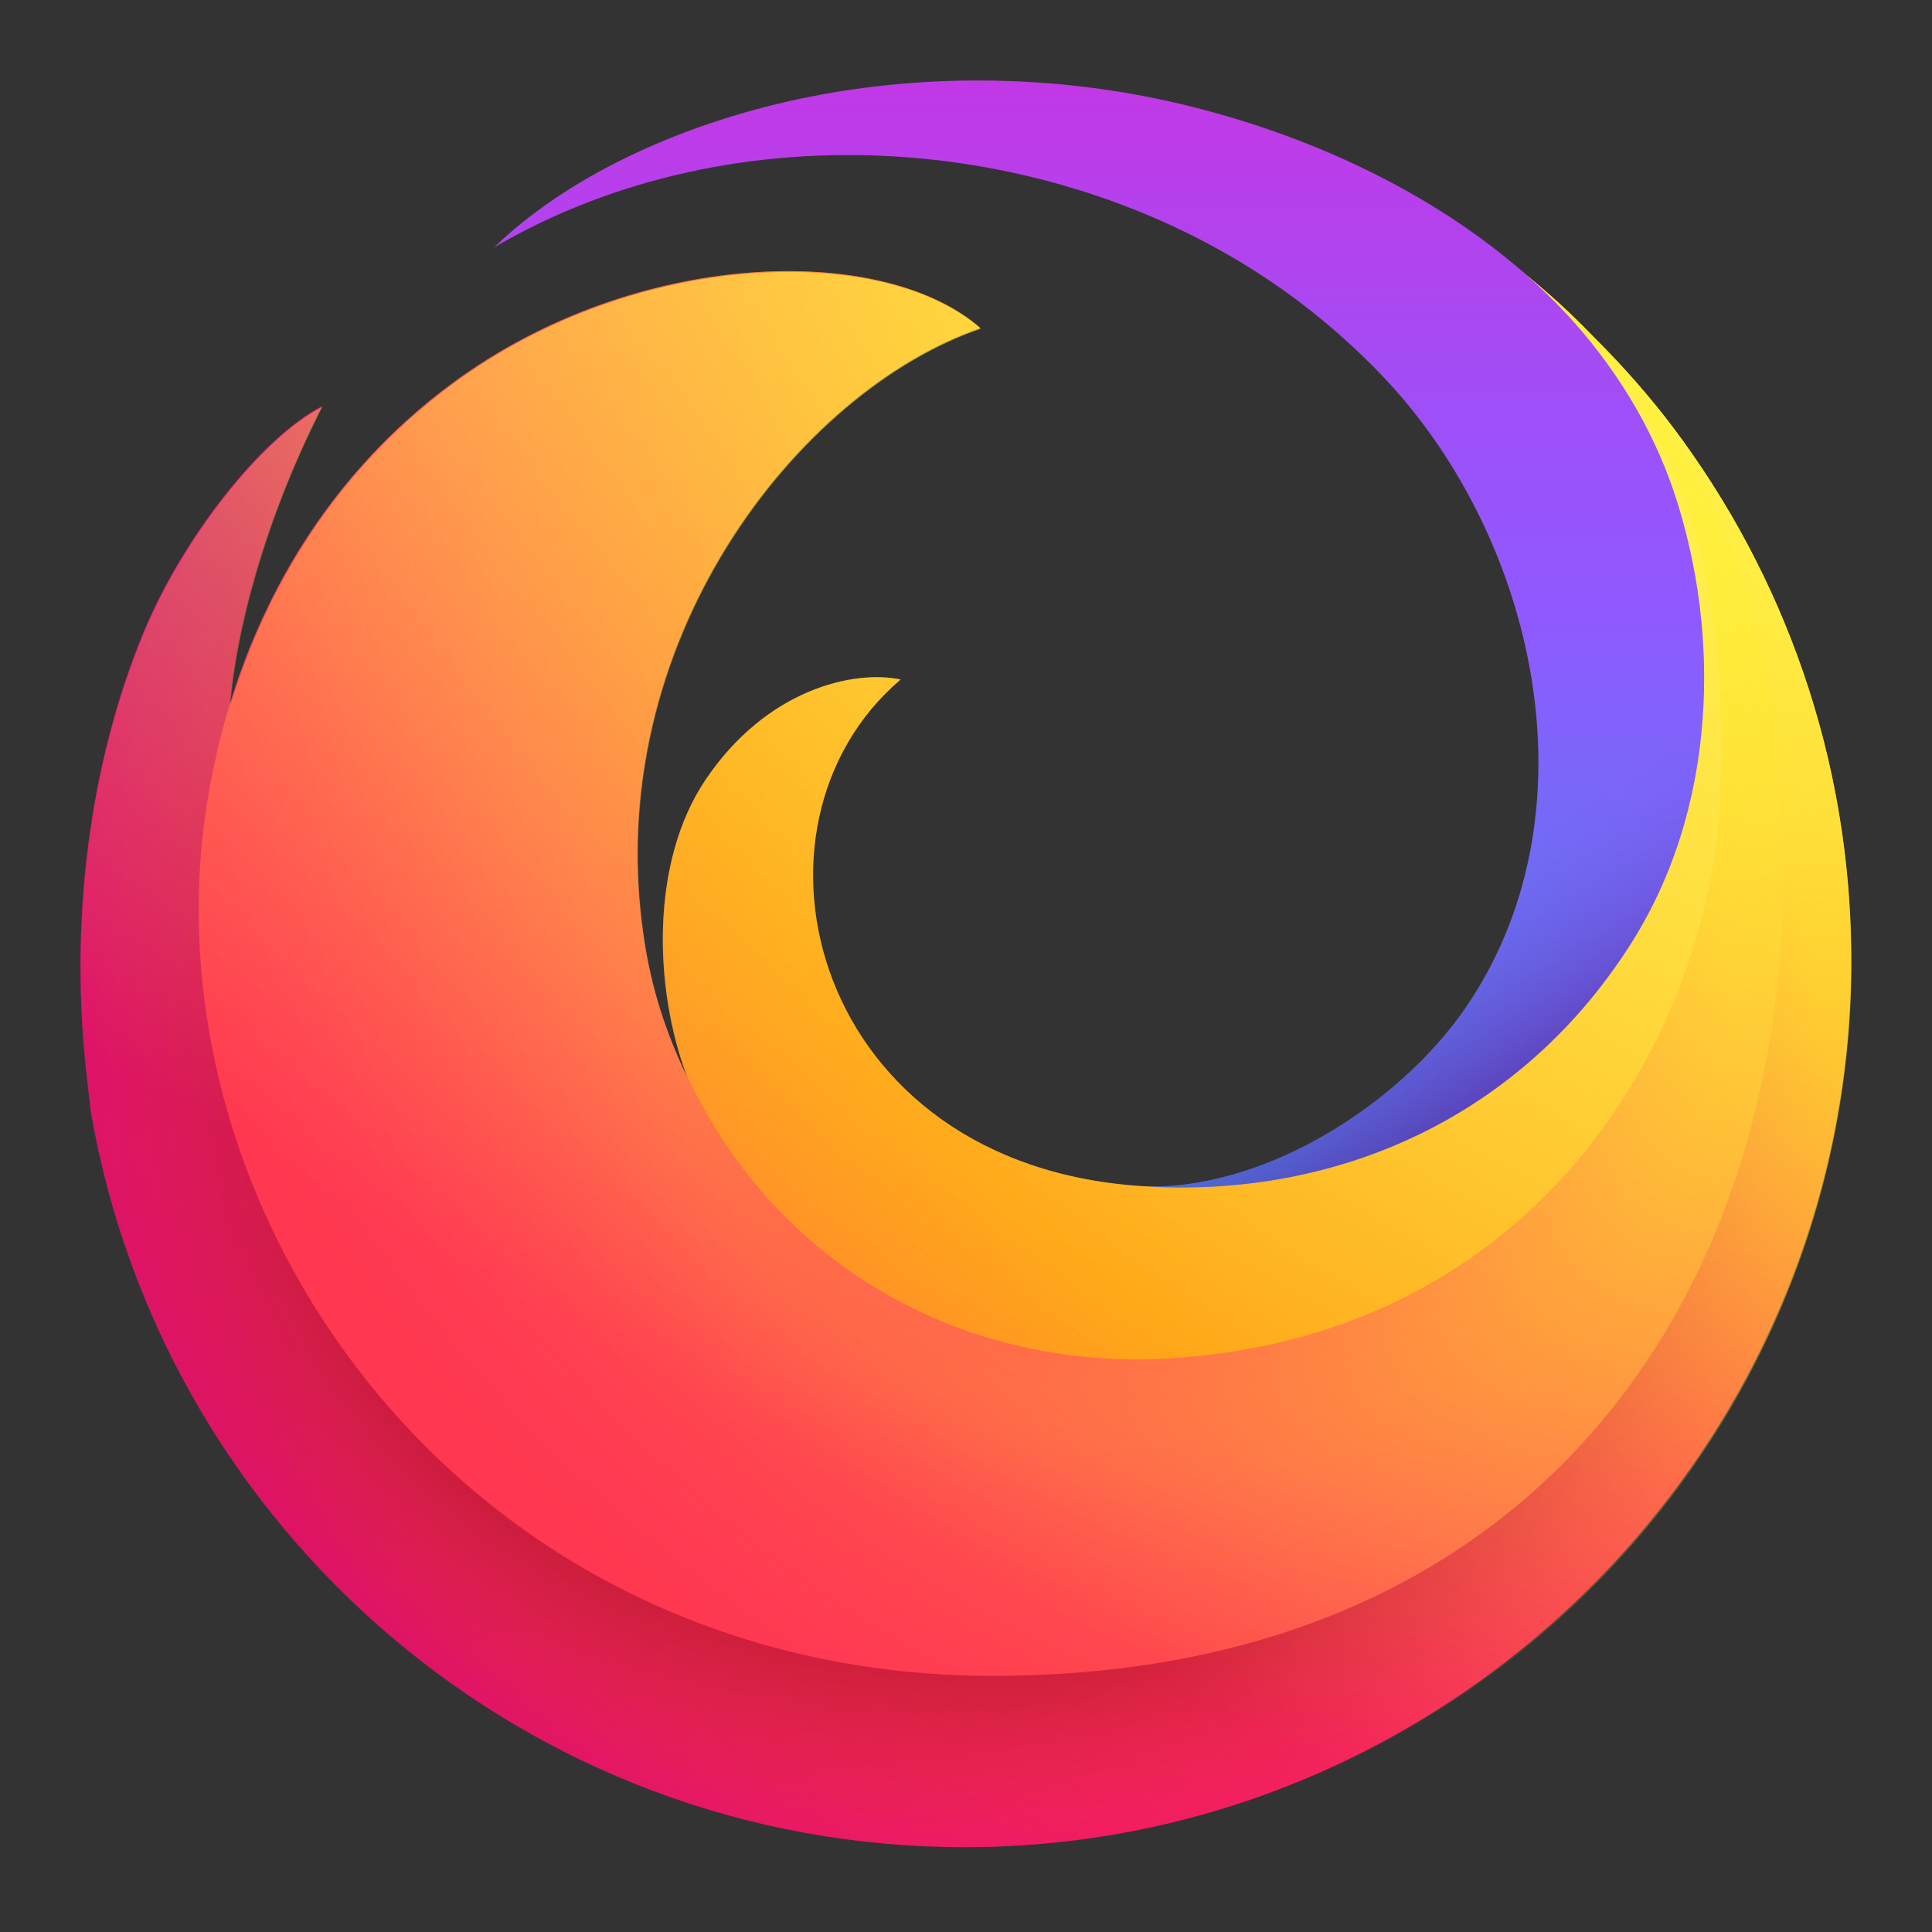 <svg width="24" height="24" viewBox="0 0 24 24"  xmlns="http://www.w3.org/2000/svg">
<rect x="0" y="0" width="24" height="24" fill="#333333" stroke="none"/>
<path d="M20.781 5.307C19.935 4.195 18.898 3.28 17.732 2.583C17.679 2.551 17.61 2.562 17.562 2.604C17.498 2.668 17.514 2.769 17.583 2.817C19.744 4.216 21.409 6.472 21.797 9.484C22.596 15.603 18.323 20.711 12.31 20.727C5.702 20.748 1.679 14.906 2.733 9.66C2.786 9.399 2.759 9.144 2.845 8.893C2.892 7.973 3.244 6.526 3.999 5.046C3.238 5.44 2.27 6.685 1.791 7.835C1.099 9.495 0.86 11.479 1.078 13.368C1.094 13.512 1.11 13.65 1.126 13.794C2.015 18.998 6.548 22.956 12.002 22.946C18.078 22.935 23.027 17.95 22.995 11.868C22.984 9.41 22.159 7.138 20.781 5.307Z" fill="url(#paint0_radial)"/>
<path opacity="0.67" d="M20.781 5.307C19.935 4.195 18.898 3.28 17.732 2.583C17.679 2.551 17.61 2.562 17.562 2.604C17.498 2.668 17.514 2.769 17.583 2.817C19.744 4.216 21.409 6.472 21.797 9.484C22.596 15.603 18.323 20.711 12.31 20.727C5.702 20.748 1.679 14.906 2.733 9.66C2.786 9.399 2.759 9.144 2.845 8.893C2.892 7.973 3.244 6.526 3.999 5.046C3.238 5.44 2.27 6.685 1.791 7.835C1.099 9.495 0.86 11.479 1.078 13.368C1.094 13.512 1.11 13.65 1.126 13.794C2.015 18.998 6.548 22.956 12.002 22.946C18.078 22.935 23.027 17.95 22.995 11.868C22.984 9.41 22.159 7.138 20.781 5.307Z" fill="url(#paint1_radial)"/>
<path d="M20.781 5.307C19.935 4.195 18.898 3.28 17.732 2.583C17.679 2.551 17.61 2.562 17.562 2.604C17.498 2.668 17.514 2.769 17.583 2.817C19.744 4.216 21.409 6.472 21.797 9.484C22.596 15.603 18.323 20.711 12.31 20.727C5.702 20.748 1.679 14.906 2.733 9.66C2.786 9.399 2.759 9.144 2.845 8.893C2.892 7.973 3.244 6.526 3.999 5.046C3.238 5.44 2.27 6.685 1.791 7.835C1.099 9.495 0.86 11.479 1.078 13.368C1.094 13.512 1.11 13.65 1.126 13.794C2.015 18.998 6.548 22.956 12.002 22.946C18.078 22.935 23.027 17.95 22.995 11.868C22.984 9.41 22.159 7.138 20.781 5.307Z" fill="url(#paint2_radial)"/>
<path d="M20.781 5.307C19.935 4.195 18.898 3.28 17.732 2.583C17.679 2.551 17.61 2.562 17.562 2.604C17.498 2.668 17.514 2.769 17.583 2.817C19.744 4.216 21.409 6.472 21.797 9.484C22.596 15.603 18.323 20.711 12.31 20.727C5.702 20.748 1.679 14.906 2.733 9.66C2.786 9.399 2.759 9.144 2.845 8.893C2.892 7.973 3.244 6.526 3.999 5.046C3.238 5.44 2.27 6.685 1.791 7.835C1.099 9.495 0.86 11.479 1.078 13.368C1.094 13.512 1.11 13.65 1.126 13.794C2.015 18.998 6.548 22.956 12.002 22.946C18.078 22.935 23.027 17.95 22.995 11.868C22.984 9.41 22.159 7.138 20.781 5.307Z" fill="url(#paint3_radial)"/>
<path d="M20.781 5.307C19.935 4.195 18.898 3.28 17.732 2.583C17.679 2.551 17.61 2.562 17.562 2.604C17.498 2.668 17.514 2.769 17.583 2.817C19.744 4.216 21.409 6.472 21.797 9.484C22.596 15.603 18.323 20.711 12.31 20.727C5.702 20.748 1.679 14.906 2.733 9.66C2.786 9.399 2.759 9.144 2.845 8.893C2.892 7.973 3.244 6.526 3.999 5.046C3.238 5.44 2.27 6.685 1.791 7.835C1.099 9.495 0.86 11.479 1.078 13.368C1.094 13.512 1.11 13.65 1.126 13.794C2.015 18.998 6.548 22.956 12.002 22.946C18.078 22.935 23.027 17.95 22.995 11.868C22.984 9.41 22.159 7.138 20.781 5.307Z" fill="url(#paint4_radial)"/>
<path d="M22.069 9.181C21.712 5.978 19.914 3.791 17.615 2.514C17.232 2.301 16.748 2.392 16.471 2.732L16.466 2.737C19.084 4.35 20.733 7.207 20.818 10.187C20.919 13.81 17.945 16.699 14.518 16.864C12.028 16.987 9.682 15.784 8.533 13.374C8.277 12.836 8.091 12.294 7.995 11.634C7.452 7.973 9.916 4.85 12.177 4.073C10.959 3.009 7.899 3.083 5.627 4.754C3.989 5.957 2.924 7.787 2.573 9.968C2.307 11.634 2.557 13.363 3.217 14.906C3.887 16.481 4.978 17.87 6.356 18.892C7.846 20.004 9.645 20.647 11.496 20.786C11.768 20.807 12.044 20.818 12.316 20.818C19.589 20.828 22.75 15.316 22.069 9.181Z" fill="url(#paint5_radial)"/>
<path d="M22.069 9.181C21.712 5.978 19.914 3.791 17.615 2.514C17.232 2.301 16.748 2.392 16.471 2.732L16.466 2.737C19.084 4.35 20.733 7.207 20.818 10.187C20.919 13.81 17.945 16.699 14.518 16.864C12.028 16.987 9.682 15.784 8.533 13.374C8.277 12.836 8.091 12.294 7.995 11.634C7.452 7.973 9.916 4.85 12.177 4.073C10.959 3.009 7.899 3.083 5.627 4.754C3.989 5.957 2.924 7.787 2.573 9.968C2.307 11.634 2.557 13.363 3.217 14.906C3.887 16.481 4.978 17.87 6.356 18.892C7.846 20.004 9.645 20.647 11.496 20.786C11.768 20.807 12.044 20.818 12.316 20.818C19.589 20.828 22.75 15.316 22.069 9.181Z" fill="url(#paint6_radial)"/>
<path opacity="0.53" d="M22.069 9.181C21.712 5.978 19.914 3.791 17.615 2.514C17.232 2.301 16.748 2.392 16.471 2.732L16.466 2.737C19.084 4.35 20.733 7.207 20.818 10.187C20.919 13.81 17.945 16.699 14.518 16.864C12.028 16.987 9.682 15.784 8.533 13.374C8.277 12.836 8.091 12.294 7.995 11.634C7.452 7.973 9.916 4.85 12.177 4.073C10.959 3.009 7.899 3.083 5.627 4.754C3.989 5.957 2.924 7.787 2.573 9.968C2.307 11.634 2.557 13.363 3.217 14.906C3.887 16.481 4.978 17.87 6.356 18.892C7.846 20.004 9.645 20.647 11.496 20.786C11.768 20.807 12.044 20.818 12.316 20.818C19.589 20.828 22.75 15.316 22.069 9.181Z" fill="url(#paint7_radial)"/>
<path opacity="0.53" d="M22.069 9.181C21.712 5.978 19.914 3.791 17.615 2.514C17.232 2.301 16.748 2.392 16.471 2.732L16.466 2.737C19.084 4.35 20.733 7.207 20.818 10.187C20.919 13.81 17.945 16.699 14.518 16.864C12.028 16.987 9.682 15.784 8.533 13.374C8.277 12.836 8.091 12.294 7.995 11.634C7.452 7.973 9.916 4.85 12.177 4.073C10.959 3.009 7.899 3.083 5.627 4.754C3.989 5.957 2.924 7.787 2.573 9.968C2.307 11.634 2.557 13.363 3.217 14.906C3.887 16.481 4.978 17.87 6.356 18.892C7.846 20.004 9.645 20.647 11.496 20.786C11.768 20.807 12.044 20.818 12.316 20.818C19.589 20.828 22.75 15.316 22.069 9.181Z" fill="url(#paint8_radial)"/>
<path d="M16.482 2.721C16.477 2.727 16.477 2.732 16.471 2.737C16.157 3.126 16.221 3.69 16.604 4.009C18.254 5.36 19.361 7.281 19.361 9.5C19.361 12.565 16.988 14.901 14.21 14.736C10.081 14.486 9.043 10.266 11.188 8.441C10.608 8.319 9.522 8.558 8.761 9.692C8.08 10.708 8.118 12.272 8.538 13.384C9.687 15.789 12.034 17.024 14.524 16.875C19.227 16.587 21.239 12.709 21.366 9.947C21.505 6.951 20.829 4.296 17.626 2.508C17.238 2.29 16.759 2.381 16.482 2.721Z" fill="url(#paint9_radial)"/>
<path d="M20.781 5.307C20.489 4.919 20.164 4.557 19.823 4.217C19.552 3.929 19.259 3.663 18.951 3.413C19.127 3.567 19.297 3.732 19.462 3.903C20.058 4.546 20.531 5.307 20.802 6.137C21.377 7.872 21.34 10.048 20.244 11.751C18.935 13.783 16.807 14.789 14.508 14.741C14.407 14.741 14.311 14.741 14.21 14.736C10.081 14.486 9.043 10.266 11.188 8.441C10.608 8.319 9.522 8.558 8.761 9.692C8.08 10.708 8.118 12.272 8.538 13.384C8.283 12.847 8.096 12.304 8.001 11.644C7.458 7.984 9.921 4.86 12.183 4.084C10.964 3.019 7.905 3.094 5.633 4.765C4.308 5.738 3.361 7.122 2.861 8.771C2.935 7.845 3.286 6.467 4.005 5.052C3.244 5.446 2.275 6.691 1.796 7.84C1.105 9.5 0.865 11.485 1.083 13.374C1.099 13.517 1.115 13.656 1.131 13.799C2.015 18.992 6.543 22.951 11.986 22.951C18.068 22.951 23 18.019 23 11.937C22.995 9.447 22.17 7.154 20.781 5.307Z" fill="url(#paint10_linear)"/>
<path d="M20.803 6.137C20.526 5.307 20.058 4.546 19.462 3.903C18.185 2.53 16.306 1.652 14.497 1.253C12.976 0.918 11.379 0.923 9.943 1.226C8.378 1.556 7.006 2.232 6.138 3.073C9.139 1.317 13.183 1.641 15.95 3.61C16.413 3.94 16.844 4.318 17.232 4.733C19.073 6.717 19.823 10.032 18.275 12.416C17.498 13.624 15.828 14.752 14.268 14.741C16.658 14.869 18.887 13.858 20.238 11.756C21.34 10.048 21.377 7.872 20.803 6.137Z" fill="url(#paint11_linear)"/>
<path d="M20.803 6.137C20.526 5.307 20.058 4.546 19.462 3.903C18.185 2.53 16.306 1.652 14.497 1.253C12.976 0.918 11.379 0.923 9.943 1.226C8.378 1.556 7.006 2.232 6.138 3.073C9.139 1.317 13.183 1.641 15.95 3.61C16.413 3.94 16.844 4.318 17.232 4.733C19.073 6.717 19.823 10.032 18.275 12.416C17.498 13.624 15.828 14.752 14.268 14.741C16.658 14.869 18.887 13.858 20.238 11.756C21.34 10.048 21.377 7.872 20.803 6.137Z" fill="url(#paint12_linear)"/>
<defs>
<radialGradient id="paint0_radial" cx="0" cy="0" r="1" gradientUnits="userSpaceOnUse" gradientTransform="translate(20.667 5.238) scale(24.853)">
<stop stop-color="#FFF44F"/>
<stop offset="0.295" stop-color="#FF980E"/>
<stop offset="0.431" stop-color="#FF5D36"/>
<stop offset="0.53" stop-color="#FF3750"/>
<stop offset="0.749" stop-color="#F5156C"/>
<stop offset="0.765" stop-color="#F1136E"/>
<stop offset="0.88" stop-color="#DA057A"/>
<stop offset="0.953" stop-color="#D2007F"/>
</radialGradient>
<radialGradient id="paint1_radial" cx="0" cy="0" r="1" gradientUnits="userSpaceOnUse" gradientTransform="translate(2.82 7.384) scale(14.354)">
<stop stop-color="#B5007F"/>
<stop offset="1" stop-color="#F5156C" stop-opacity="0"/>
</radialGradient>
<radialGradient id="paint2_radial" cx="0" cy="0" r="1" gradientUnits="userSpaceOnUse" gradientTransform="translate(22.801 5.105) scale(27.227)">
<stop stop-color="#FFDD00" stop-opacity="0.6"/>
<stop offset="0.084" stop-color="#FFD801" stop-opacity="0.524"/>
<stop offset="0.182" stop-color="#FECA05" stop-opacity="0.435"/>
<stop offset="0.288" stop-color="#FEB20C" stop-opacity="0.339"/>
<stop offset="0.4" stop-color="#FD9115" stop-opacity="0.239"/>
<stop offset="0.515" stop-color="#FB6621" stop-opacity="0.134"/>
<stop offset="0.633" stop-color="#F9332F" stop-opacity="0.028"/>
<stop offset="0.664" stop-color="#F92433" stop-opacity="0"/>
</radialGradient>
<radialGradient id="paint3_radial" cx="0" cy="0" r="1" gradientUnits="userSpaceOnUse" gradientTransform="translate(12.625 13.905) scale(36.58)">
<stop offset="0.153" stop-color="#960E18"/>
<stop offset="0.206" stop-color="#CC2335" stop-opacity="0.554"/>
<stop offset="0.249" stop-color="#F13148" stop-opacity="0.191"/>
<stop offset="0.272" stop-color="#FF3750" stop-opacity="0"/>
</radialGradient>
<radialGradient id="paint4_radial" cx="0" cy="0" r="1" gradientUnits="userSpaceOnUse" gradientTransform="translate(9.763 13.463) scale(36.835)">
<stop offset="0.113" stop-color="#960E18"/>
<stop offset="0.189" stop-color="#CC2335" stop-opacity="0.554"/>
<stop offset="0.252" stop-color="#F13148" stop-opacity="0.191"/>
<stop offset="0.284" stop-color="#FF3750" stop-opacity="0"/>
</radialGradient>
<radialGradient id="paint5_radial" cx="0" cy="0" r="1" gradientUnits="userSpaceOnUse" gradientTransform="translate(20.142 4.519) scale(23.147)">
<stop stop-color="#FF980E"/>
<stop offset="0.295" stop-color="#FF7139"/>
<stop offset="0.485" stop-color="#FF5B51"/>
<stop offset="0.626" stop-color="#FF4F5E"/>
<stop offset="0.737" stop-color="#FF4055"/>
<stop offset="0.843" stop-color="#FF3750"/>
</radialGradient>
<radialGradient id="paint6_radial" cx="0" cy="0" r="1" gradientUnits="userSpaceOnUse" gradientTransform="translate(20.142 5.37) scale(21.958)">
<stop offset="0.084" stop-color="#FFDE08"/>
<stop offset="0.208" stop-color="#FFD609" stop-opacity="0.832"/>
<stop offset="0.403" stop-color="#FFBF0B" stop-opacity="0.568"/>
<stop offset="0.644" stop-color="#FF9B0F" stop-opacity="0.242"/>
<stop offset="0.822" stop-color="#FF7B12" stop-opacity="0"/>
</radialGradient>
<radialGradient id="paint7_radial" cx="0" cy="0" r="1" gradientUnits="userSpaceOnUse" gradientTransform="translate(14.728 12.193) rotate(75.684) scale(11.053 11.534)">
<stop offset="0.363" stop-color="#FF3750"/>
<stop offset="0.411" stop-color="#FF444B" stop-opacity="0.789"/>
<stop offset="0.59" stop-color="#FF7139" stop-opacity="0"/>
</radialGradient>
<radialGradient id="paint8_radial" cx="0" cy="0" r="1" gradientUnits="userSpaceOnUse" gradientTransform="translate(12.747 13.105) rotate(75.684) scale(11.179 11.188)">
<stop offset="0.216" stop-color="#FF3750" stop-opacity="0.8"/>
<stop offset="0.27" stop-color="#FF444B" stop-opacity="0.632"/>
<stop offset="0.474" stop-color="#FF7139" stop-opacity="0"/>
</radialGradient>
<radialGradient id="paint9_radial" cx="0" cy="0" r="1" gradientUnits="userSpaceOnUse" gradientTransform="translate(24.826 1.847) scale(39.161)">
<stop offset="0.054" stop-color="#FFF44F"/>
<stop offset="0.457" stop-color="#FF980E"/>
<stop offset="0.521" stop-color="#FF8424"/>
<stop offset="0.587" stop-color="#FF7634"/>
<stop offset="0.639" stop-color="#FF7139"/>
</radialGradient>
<linearGradient id="paint10_linear" x1="17.227" y1="2.937" x2="6" y2="22.383" gradientUnits="userSpaceOnUse">
<stop stop-color="#FFF44F" stop-opacity="0.8"/>
<stop offset="0.75" stop-color="#FFF44F" stop-opacity="0"/>
</linearGradient>
<linearGradient id="paint11_linear" x1="13.653" y1="14.806" x2="13.653" y2="1.14" gradientUnits="userSpaceOnUse">
<stop stop-color="#3A8EE6"/>
<stop offset="0.102" stop-color="#4D82EB"/>
<stop offset="0.389" stop-color="#7D65FA"/>
<stop offset="0.531" stop-color="#9059FF"/>
<stop offset="0.692" stop-color="#9D50F8"/>
<stop offset="0.989" stop-color="#C03AE7"/>
<stop offset="1" stop-color="#C139E6"/>
</linearGradient>
<linearGradient id="paint12_linear" x1="11.249" y1="0.643" x2="18.705" y2="13.556" gradientUnits="userSpaceOnUse">
<stop offset="0.805" stop-color="#9059FF" stop-opacity="0"/>
<stop offset="1" stop-color="#6E008B" stop-opacity="0.5"/>
</linearGradient>
</defs>
</svg>

